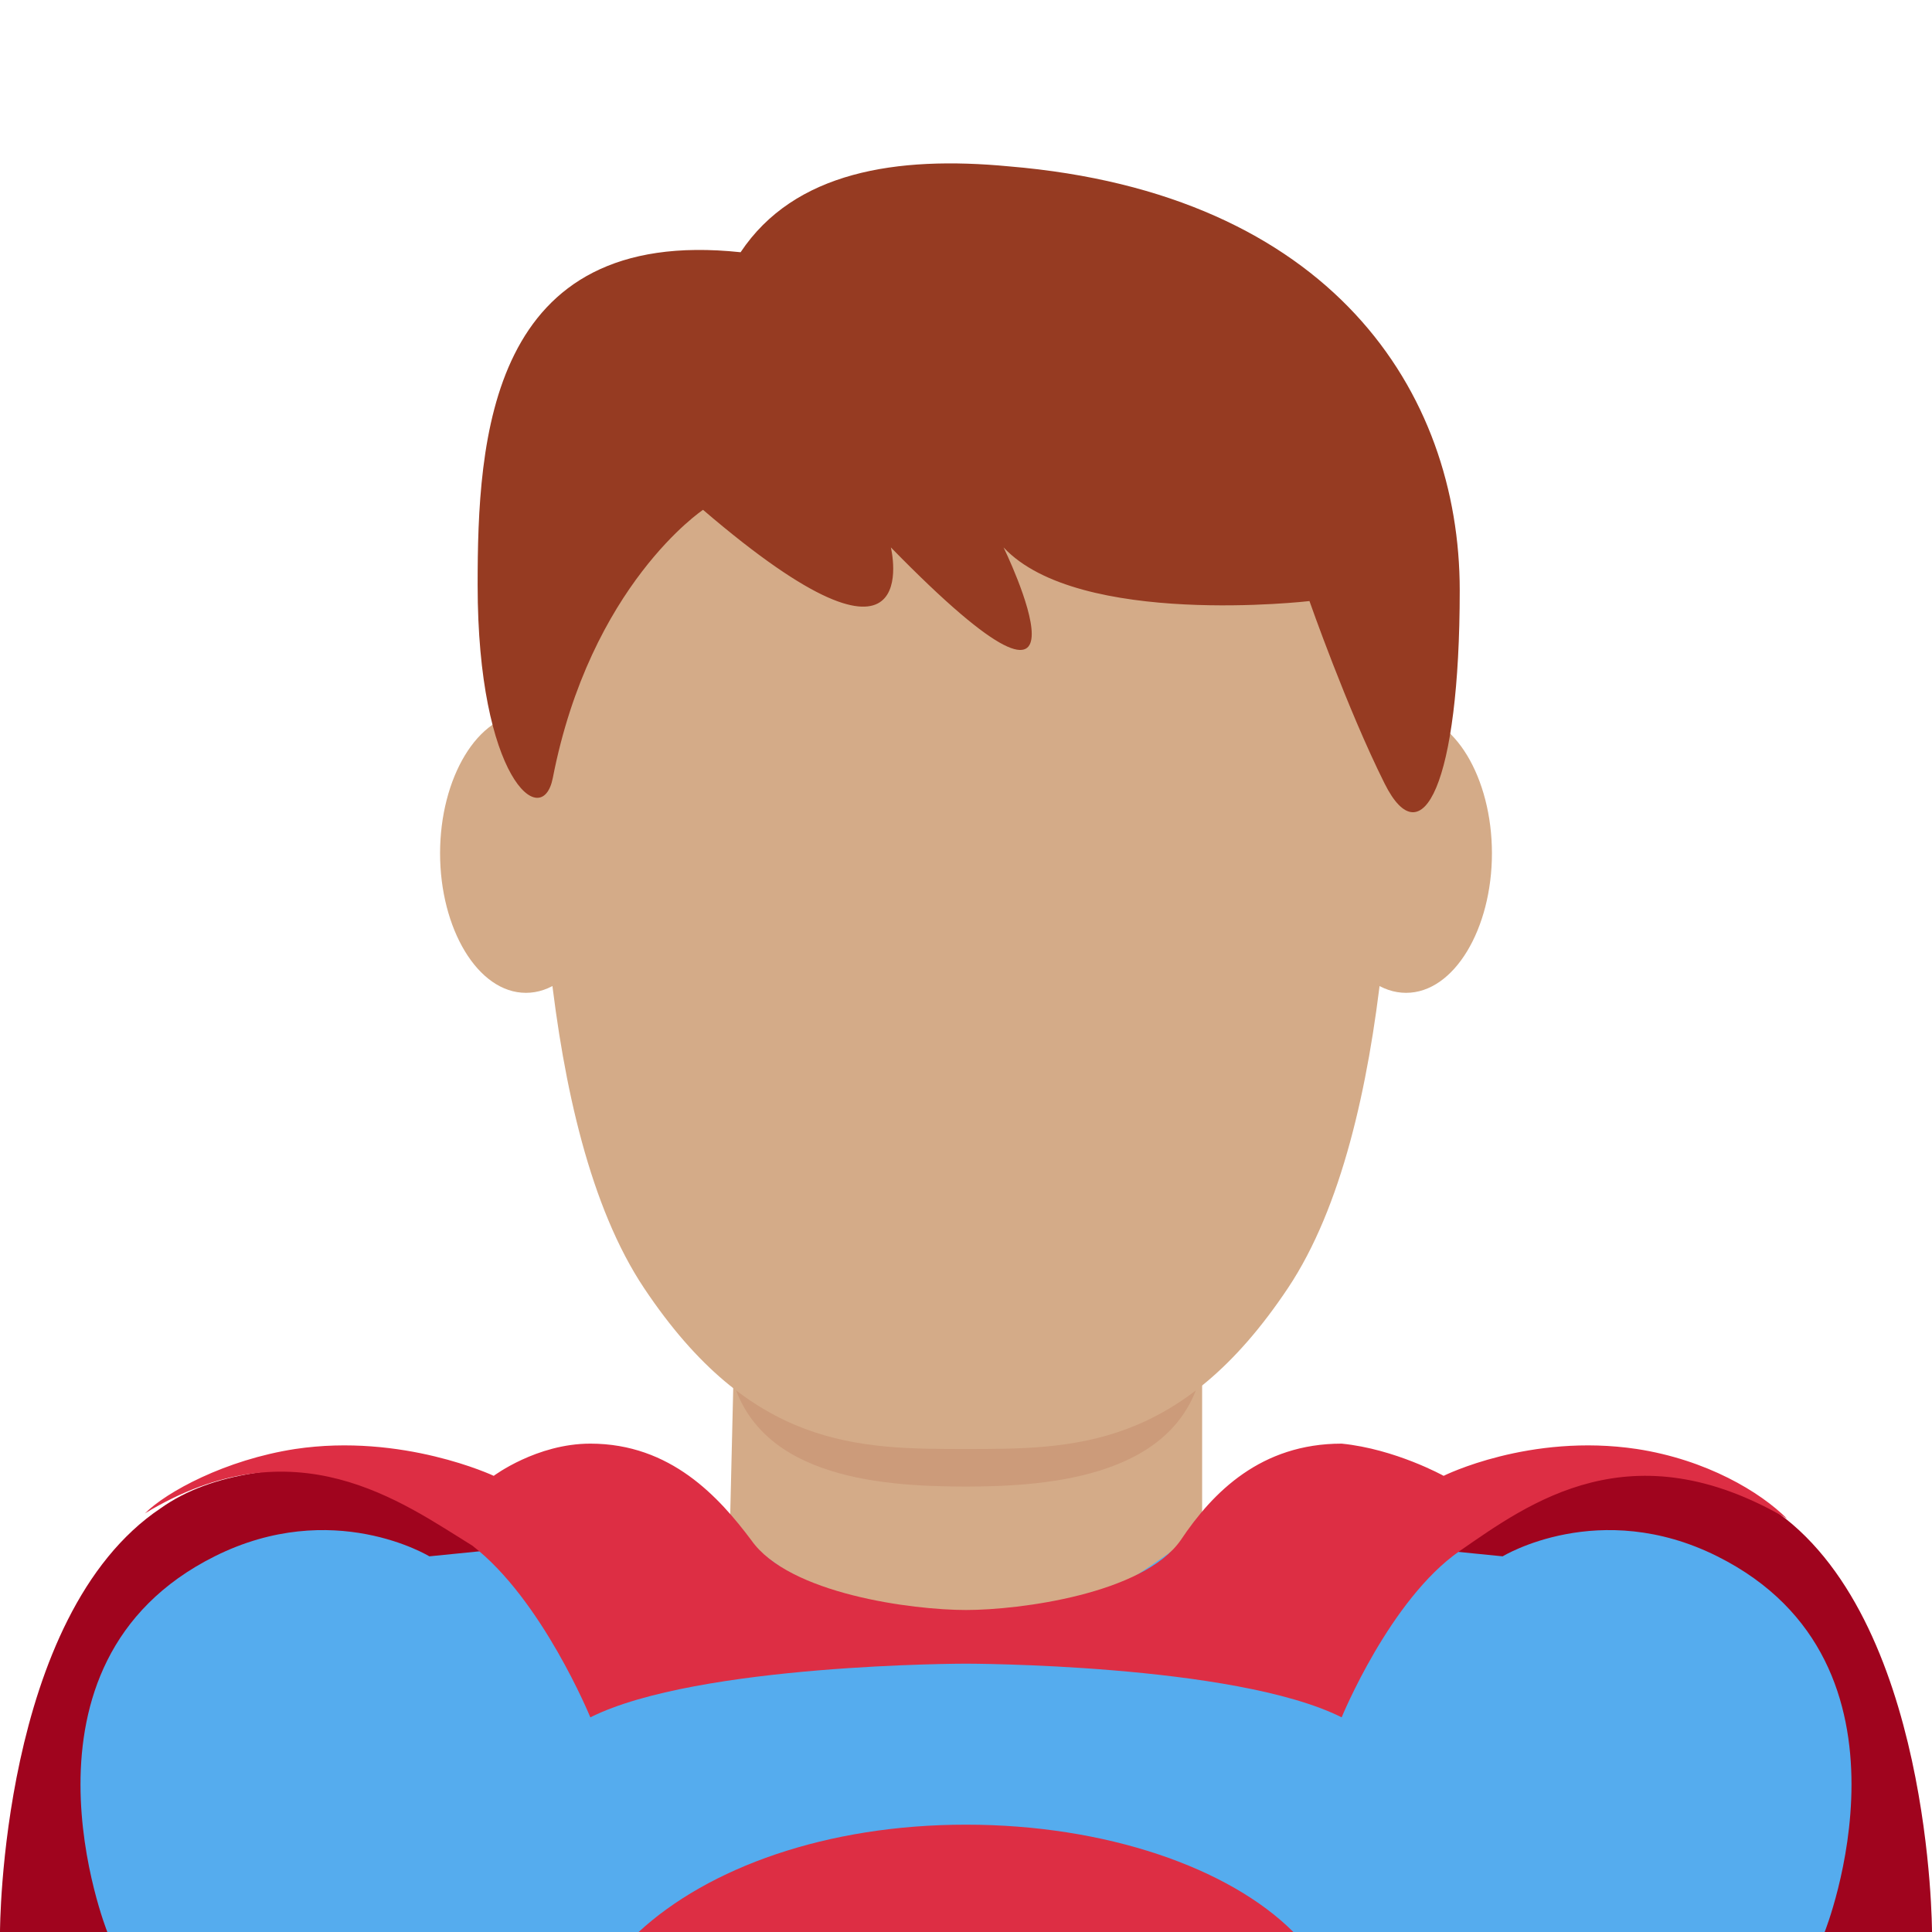 <?xml version="1.0" encoding="utf-8"?>
<!-- Generator: Adobe Illustrator 24.1.0, SVG Export Plug-In . SVG Version: 6.00 Build 0)  -->
<svg version="1.1" id="Layer_1" xmlns="http://www.w3.org/2000/svg" xmlns:xlink="http://www.w3.org/1999/xlink" x="0px" y="0px"
	 viewBox="0 0 36 36" style="enable-background:new 0 0 36 36;" xml:space="preserve">
<style type="text/css">
	.st0{fill:#A0041E;}
	.st1{fill:#55ACEE;}
	.st2{fill:#DD2E44;}
	.st3{fill:#D4AB88;}
	.st4{fill:#CC9B7A;}
	.st5{fill:#963B22;}
</style>
<path class="st0" d="M33,28.1C29.2,25.4,18,31,18,31c0,0-11.2-5.6-15-2.9c-3,2-3,7.9-3,7.9h36C36,36,36,30.1,33,28.1z"/>
<path class="st1" d="M32,29c-2.2-1.1-4,0-4,0l-10-1L8,29c0,0-1.8-1.1-4,0c-4,2-2,7-2,7h32C34,36,36,31,32,29z"/>
<path class="st2" d="M24.1,36c-1.2-1.2-3.5-2-6.1-2s-4.8,0.8-6.1,2H24.1z"/>
<path class="st3" d="M13.6,28.5c1.7,1.3,2.8,2,4.4,2c1.5,0,2.6-0.7,4.4-2v-4.2h-8.7L13.6,28.5L13.6,28.5z"/>
<path class="st2" d="M30.5,27c-2-0.3-3.6,0.5-3.6,0.5S26,27,25,26.9c-1.5,0-2.4,0.9-3,1.8c-0.7,1-3,1.3-4,1.3s-3.3-0.3-4-1.3
	c-0.6-0.8-1.5-1.8-3-1.8c-1,0-1.8,0.6-1.8,0.6S7.5,26.7,5.5,27c-1.3,0.2-2.4,0.8-2.8,1.2c2.8-1.7,4.8-0.2,6.1,0.6
	C10.1,29.8,11,32,11,32c2-1,7-1,7-1s5,0,7,1c0,0,0.9-2.2,2.2-3.1c1.3-0.9,3.2-2.3,6.1-0.6C32.8,27.8,31.8,27.2,30.5,27z"/>
<path class="st4" d="M13.6,25.5c0.4,2,2.7,2.2,4.4,2.2c1.6,0,4-0.2,4.4-2.2v-3h-8.7L13.6,25.5L13.6,25.5z"/>
<path class="st3" d="M11.4,15.9c0,1.4-0.7,2.6-1.6,2.6s-1.6-1.2-1.6-2.6s0.7-2.6,1.6-2.6C10.7,13.3,11.4,14.5,11.4,15.9 M27.8,15.9
	c0,1.4-0.7,2.6-1.6,2.6c-0.9,0-1.6-1.2-1.6-2.6s0.7-2.6,1.6-2.6C27.1,13.3,27.8,14.5,27.8,15.9"/>
<path class="st3" d="M18,7c-5,0-8,2-8,5s0,9,2,12s4,3,6,3s4,0,6-3s2-9,2-12S23,7,18,7z"/>
<path class="st5" d="M18.8,3.1c6,0.5,8.4,4.2,8.4,7.9c0,3.6-0.7,5-1.4,3.6c-0.7-1.4-1.4-3.4-1.4-3.4s-4.3,0.5-5.7-1
	c0,0,2.1,4.3-2.1,0c0,0,0.7,2.9-3.5-0.7c0,0-2.1,1.4-2.8,5c-0.2,1-1.4,0-1.4-3.6c0-2.7,0.2-6.7,4.9-6.2C14.8,3.2,16.7,2.9,18.8,3.1z
	"/>
</svg>
